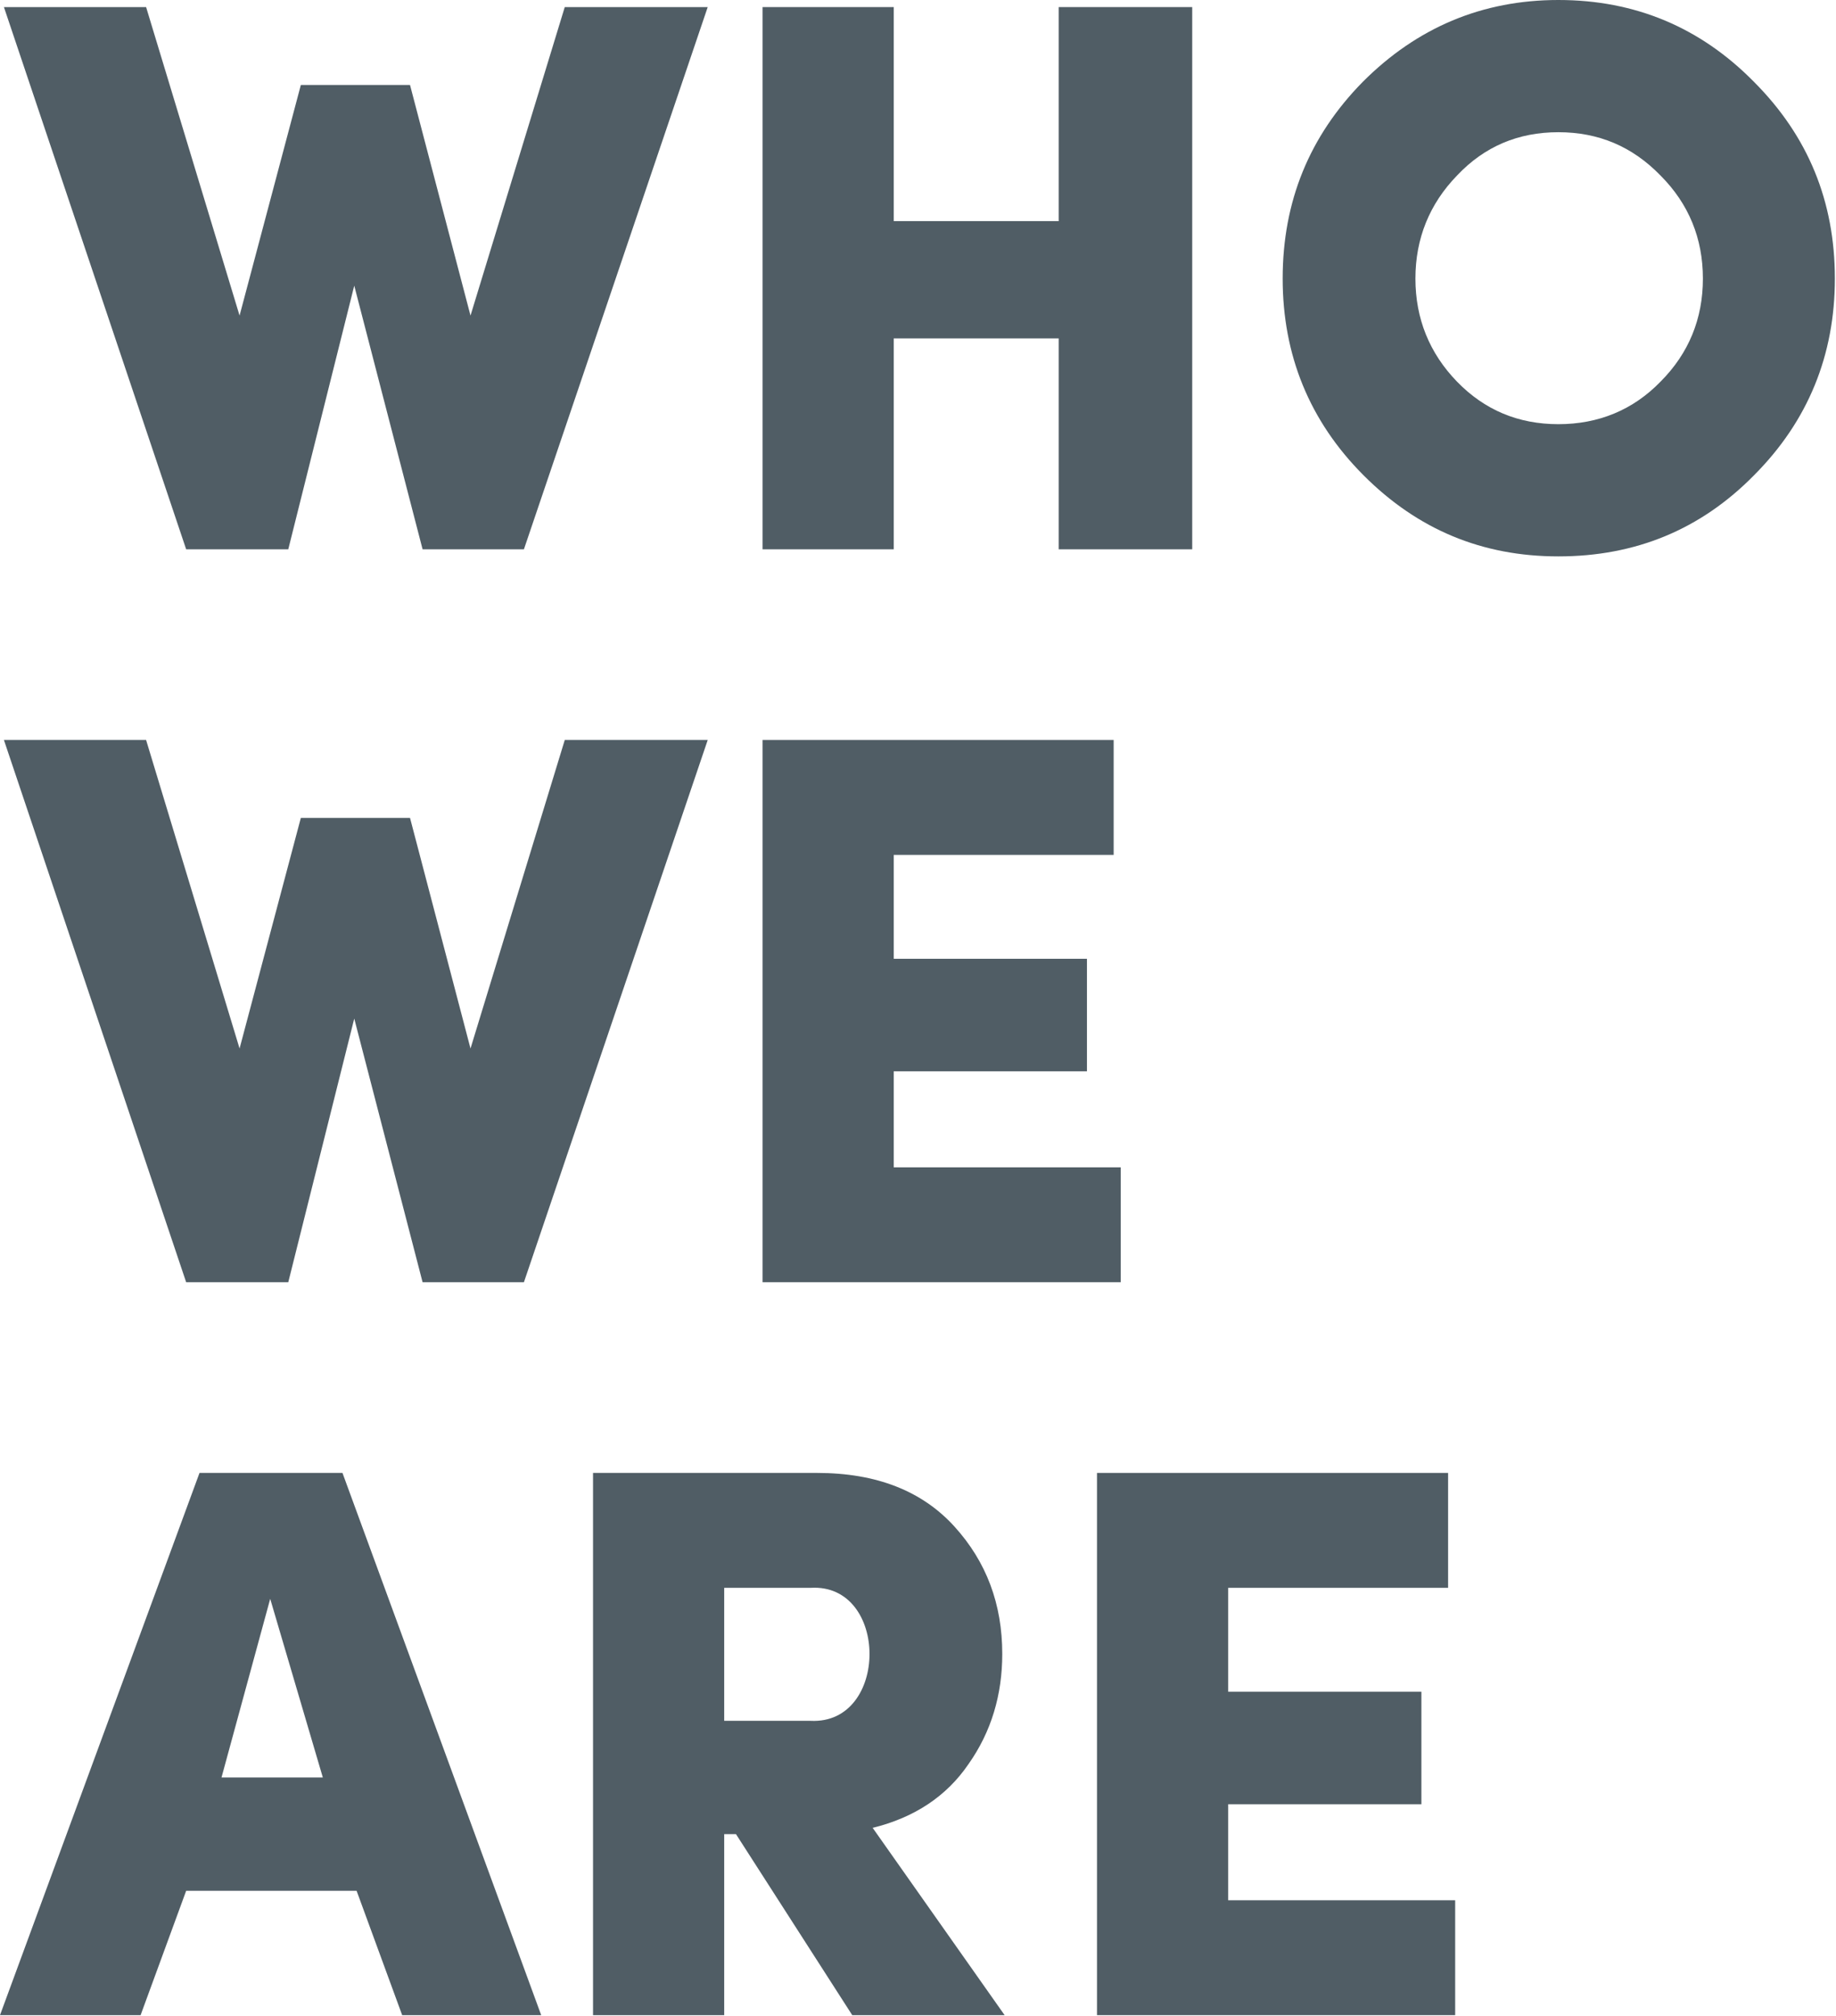 <svg width="604" height="663" viewBox="0 0 604 663" fill="none" xmlns="http://www.w3.org/2000/svg">
<path d="M98.969 27.95H134.887L154.784 103.776L185.792 2.329H232.822L172.355 180.637H139.021L116.54 93.942L94.834 180.637H61.242L1.292 2.329H48.063L78.813 103.776L98.969 27.95Z" fill="#505D65"/>
<path d="M294.015 72.721H348.28V2.329H392.208V180.637H348.28V111.281H294.015V180.637H250.861V2.329H294.015V72.721Z" fill="#505D65"/>
<path d="M421.969 91.612C421.969 66.251 430.755 44.771 448.326 26.914C466.156 9.058 487.603 0 512.669 0C537.992 0 559.44 9.058 577.011 26.914C594.841 44.771 603.627 66.251 603.627 91.612C603.627 116.715 594.841 138.454 577.011 156.31C559.44 174.167 537.992 182.966 512.669 182.966C487.603 182.966 466.414 174.167 448.585 156.31C430.755 138.454 421.969 116.715 421.969 91.612ZM512.669 139.489C525.847 139.489 537.217 134.831 546.261 125.514C555.564 116.198 560.215 104.811 560.215 91.612C560.215 78.414 555.564 67.027 546.261 57.711C536.959 48.135 525.847 43.477 512.669 43.477C499.49 43.477 488.379 48.135 479.335 57.711C470.29 67.027 465.639 78.414 465.639 91.612C465.639 104.811 470.29 116.198 479.335 125.514C488.379 134.831 499.49 139.489 512.669 139.489Z" fill="#505D65"/>
<path d="M98.969 268.967H134.887L154.784 344.793L185.792 243.346H232.822L172.355 421.654H139.021L116.54 334.959L94.834 421.654H61.242L1.292 243.346H48.063L78.813 344.793L98.969 268.967Z" fill="#505D65"/>
<path d="M368.693 383.87V421.654H250.861V243.346H366.368V281.13H294.015V315.29H357.582V352.298H294.015V383.87H368.693Z" fill="#505D65"/>
<path d="M178.04 662.671H132.303L117.315 621.782H61.242L46.254 662.671H0L65.635 484.363H112.664L178.04 662.671ZM106.204 584.516L88.891 525.77L72.87 584.516H106.204Z" fill="#505D65"/>
<path d="M238.246 603.149V662.671H195.093V484.363H268.738C288.376 484.363 303.364 490.315 313.958 501.961C324.553 513.607 329.721 527.581 329.721 543.885C329.721 557.343 326.103 569.506 318.61 580.116C311.374 590.727 300.78 597.714 287.084 601.078L330.496 662.671H280.366L242.122 603.149H238.246ZM266.67 522.147H238.246V565.883H266.67C292.511 567.177 292.511 520.594 266.67 522.147Z" fill="#505D65"/>
<path d="M478.717 624.887V662.671H360.885V484.363H476.391V522.147H404.038V556.307H467.605V593.315H404.038V624.887H478.717Z" fill="#505D65"/>
</svg>
